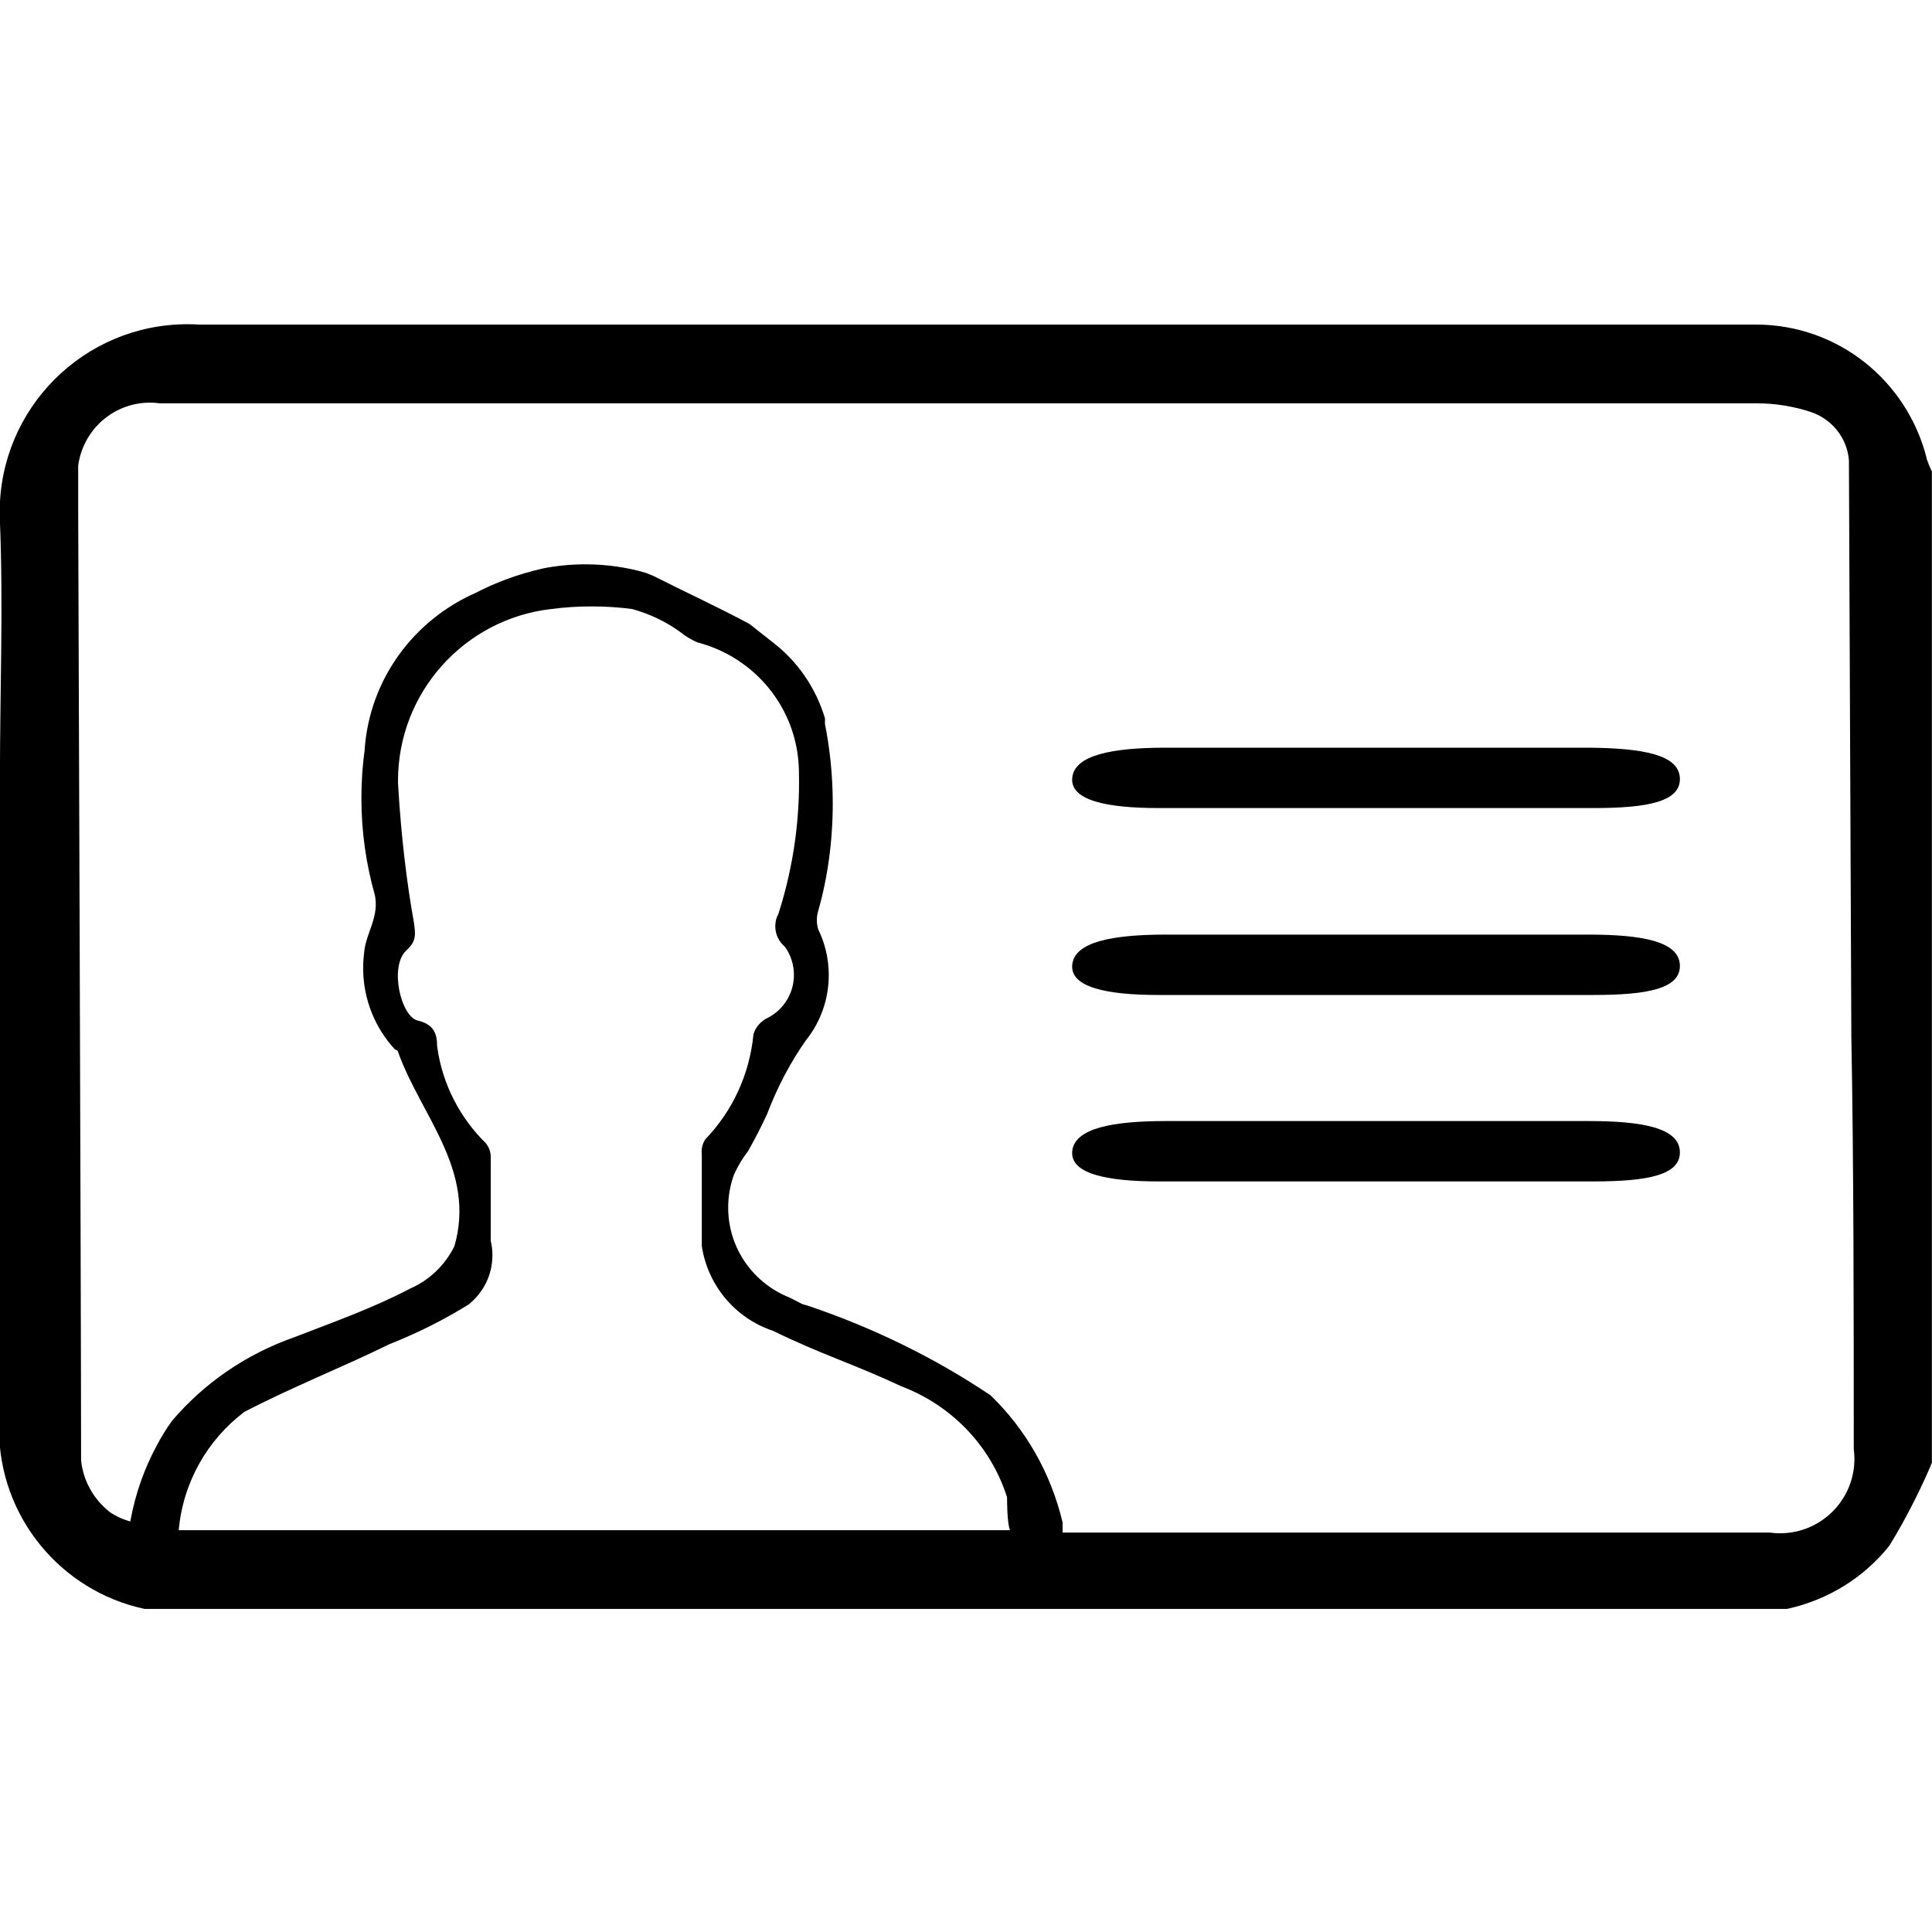 <!-- Generated by IcoMoon.io -->
<svg version="1.1" xmlns="http://www.w3.org/2000/svg" width="32" height="32" viewBox="0 0 32 32">
<title>user-id</title>
<path d="M31.912 7.592c-0.323-1.282-1.466-2.216-2.828-2.216-0.002 0-0.003 0-0.005 0h0c-0.944 0-1.888 0-2.824 0h-4.656c-6.096 0-12.2 0-18.296 0-0.059-0.004-0.127-0.006-0.196-0.006-1.719 0-3.112 1.393-3.112 3.112 0 0.056 0.001 0.111 0.004 0.166l-0-0.008c0.056 1.408 0 2.824 0 4.24v2.44c0 3.2 0 4.888 0 8.048-0.009 0.090-0.015 0.193-0.015 0.299 0 1.459 1.025 2.679 2.394 2.978l0.020 0.004c0.064 0 0.040 0 0.064 0h27.136c0.69-0.151 1.276-0.525 1.692-1.042l0.004-0.006c0.236-0.383 0.472-0.835 0.676-1.304l0.028-0.072v-16.416c-0.028-0.057-0.058-0.128-0.084-0.202l-0.004-0.014zM8.128 20.552c0-0.464 0-0.928 0-1.392-0-0.089-0.034-0.17-0.088-0.232l0 0c-0.423-0.417-0.712-0.969-0.798-1.585l-0.002-0.015c0-0.184-0.040-0.36-0.32-0.424s-0.48-0.904-0.184-1.168c0.168-0.152 0.144-0.272 0.12-0.456-0.12-0.658-0.214-1.455-0.261-2.265l-0.003-0.055c-0-0.008-0-0.017-0-0.027 0-1.466 1.102-2.675 2.523-2.844l0.014-0.001c0.202-0.028 0.435-0.044 0.672-0.044s0.47 0.016 0.698 0.047l-0.027-0.003c0.305 0.085 0.572 0.216 0.807 0.389l-0.007-0.005c0.081 0.065 0.173 0.121 0.272 0.165l0.008 0.003c0.955 0.249 1.652 1.091 1.68 2.101l0 0.003c0.002 0.060 0.003 0.13 0.003 0.201 0 0.786-0.127 1.542-0.361 2.249l0.014-0.050c-0.030 0.058-0.047 0.126-0.047 0.198 0 0.136 0.062 0.257 0.158 0.338l0.001 0.001c0.094 0.129 0.15 0.291 0.15 0.467 0 0.307-0.173 0.573-0.426 0.707l-0.004 0.002c-0.115 0.053-0.202 0.15-0.239 0.269l-0.001 0.003c-0.066 0.682-0.358 1.286-0.801 1.745l0.001-0.001c-0.037 0.057-0.059 0.127-0.059 0.202 0 0.016 0.001 0.032 0.003 0.048l-0-0.002c0 0.504 0 1.016 0 1.52 0.102 0.658 0.558 1.189 1.164 1.396l0.012 0.004c0.8 0.392 1.344 0.552 2.128 0.92 0.836 0.317 1.475 0.985 1.746 1.82l0.006 0.020c0 0.056 0 0.424 0.048 0.544h-13.768c0.073-0.803 0.481-1.499 1.081-1.955l0.007-0.005c0.8-0.416 1.6-0.728 2.4-1.12 0.51-0.203 0.944-0.426 1.354-0.684l-0.034 0.020c0.237-0.192 0.388-0.483 0.388-0.81 0-0.084-0.010-0.167-0.029-0.245l0.001 0.007zM30.704 24c0.007 0.049 0.011 0.106 0.011 0.164 0 0.68-0.552 1.232-1.232 1.232-0.060 0-0.12-0.004-0.178-0.013l0.007 0.001h-11.712v-0.168c-0.199-0.832-0.617-1.547-1.191-2.103l-0.001-0.001c-0.898-0.605-1.93-1.117-3.029-1.486l-0.091-0.026-0.2-0.104c-0.606-0.237-1.027-0.816-1.027-1.494 0-0.199 0.036-0.389 0.103-0.565l-0.004 0.011c0.068-0.146 0.145-0.273 0.235-0.388l-0.003 0.004c0.112-0.2 0.216-0.4 0.312-0.608 0.18-0.473 0.401-0.883 0.667-1.257l-0.011 0.017c0.229-0.29 0.367-0.662 0.367-1.065 0-0.276-0.065-0.537-0.18-0.769l0.005 0.010c-0.014-0.046-0.022-0.098-0.022-0.152s0.008-0.107 0.023-0.156l-0.001 0.004c0.153-0.534 0.241-1.147 0.241-1.78 0-0.463-0.047-0.915-0.136-1.351l0.007 0.043v-0.104c-0.155-0.513-0.458-0.943-0.858-1.252l-0.006-0.004-0.384-0.304c-0.52-0.28-1.064-0.528-1.6-0.8l-0.12-0.048c-0.3-0.089-0.644-0.141-1.001-0.141-0.249 0-0.492 0.025-0.727 0.073l0.023-0.004c-0.418 0.095-0.786 0.233-1.129 0.412l0.025-0.012c-1.040 0.455-1.769 1.442-1.848 2.607l-0 0.009c-0.034 0.237-0.053 0.51-0.053 0.788 0 0.557 0.078 1.095 0.223 1.605l-0.010-0.041c0.104 0.392-0.144 0.664-0.168 1-0.010 0.076-0.016 0.163-0.016 0.252 0 0.521 0.201 0.995 0.529 1.349l-0.001-0.001s0.048 0 0.056 0.056c0.376 1.040 1.288 1.944 0.928 3.2-0.156 0.315-0.413 0.561-0.727 0.7l-0.009 0.004c-0.608 0.32-1.264 0.552-1.904 0.8-0.817 0.286-1.506 0.766-2.035 1.386l-0.005 0.006c-0.089 0.124-0.177 0.265-0.254 0.412l-0.010 0.020c-0.191 0.356-0.339 0.769-0.42 1.206l-0.004 0.026c-0.128-0.035-0.24-0.087-0.34-0.155l0.004 0.003c-0.264-0.206-0.443-0.511-0.48-0.858l-0-0.006c0-2.504-0.048-15.752-0.048-15.752v-0.72c0.080-0.592 0.582-1.043 1.19-1.043 0.057 0 0.114 0.004 0.169 0.012l-0.006-0.001h26.4c0.013-0 0.029-0 0.045-0 0.322 0 0.631 0.053 0.919 0.15l-0.020-0.006c0.348 0.116 0.601 0.425 0.632 0.797l0 0.003 0.040 9.544c0.040 2.136 0.040 4.68 0.040 6.832z"></path>
<path d="M26.312 18.568h-7c-0.888 0-1.512 0.12-1.552 0.496s0.568 0.504 1.432 0.504q3.6 0 7.2 0c0.896 0 1.448-0.104 1.432-0.496s-0.624-0.504-1.512-0.504z"></path>
<path d="M26.312 15.48h-7c-0.888 0-1.512 0.12-1.552 0.496s0.568 0.504 1.432 0.504q3.6 0 7.2 0c0.896 0 1.448-0.104 1.432-0.496s-0.624-0.504-1.512-0.504z"></path>
<path d="M26.312 12.384h-7c-0.888 0-1.512 0.12-1.552 0.496s0.568 0.504 1.432 0.504q3.6 0 7.2 0c0.896 0 1.448-0.104 1.432-0.496s-0.624-0.496-1.512-0.504z"></path>
</svg>
